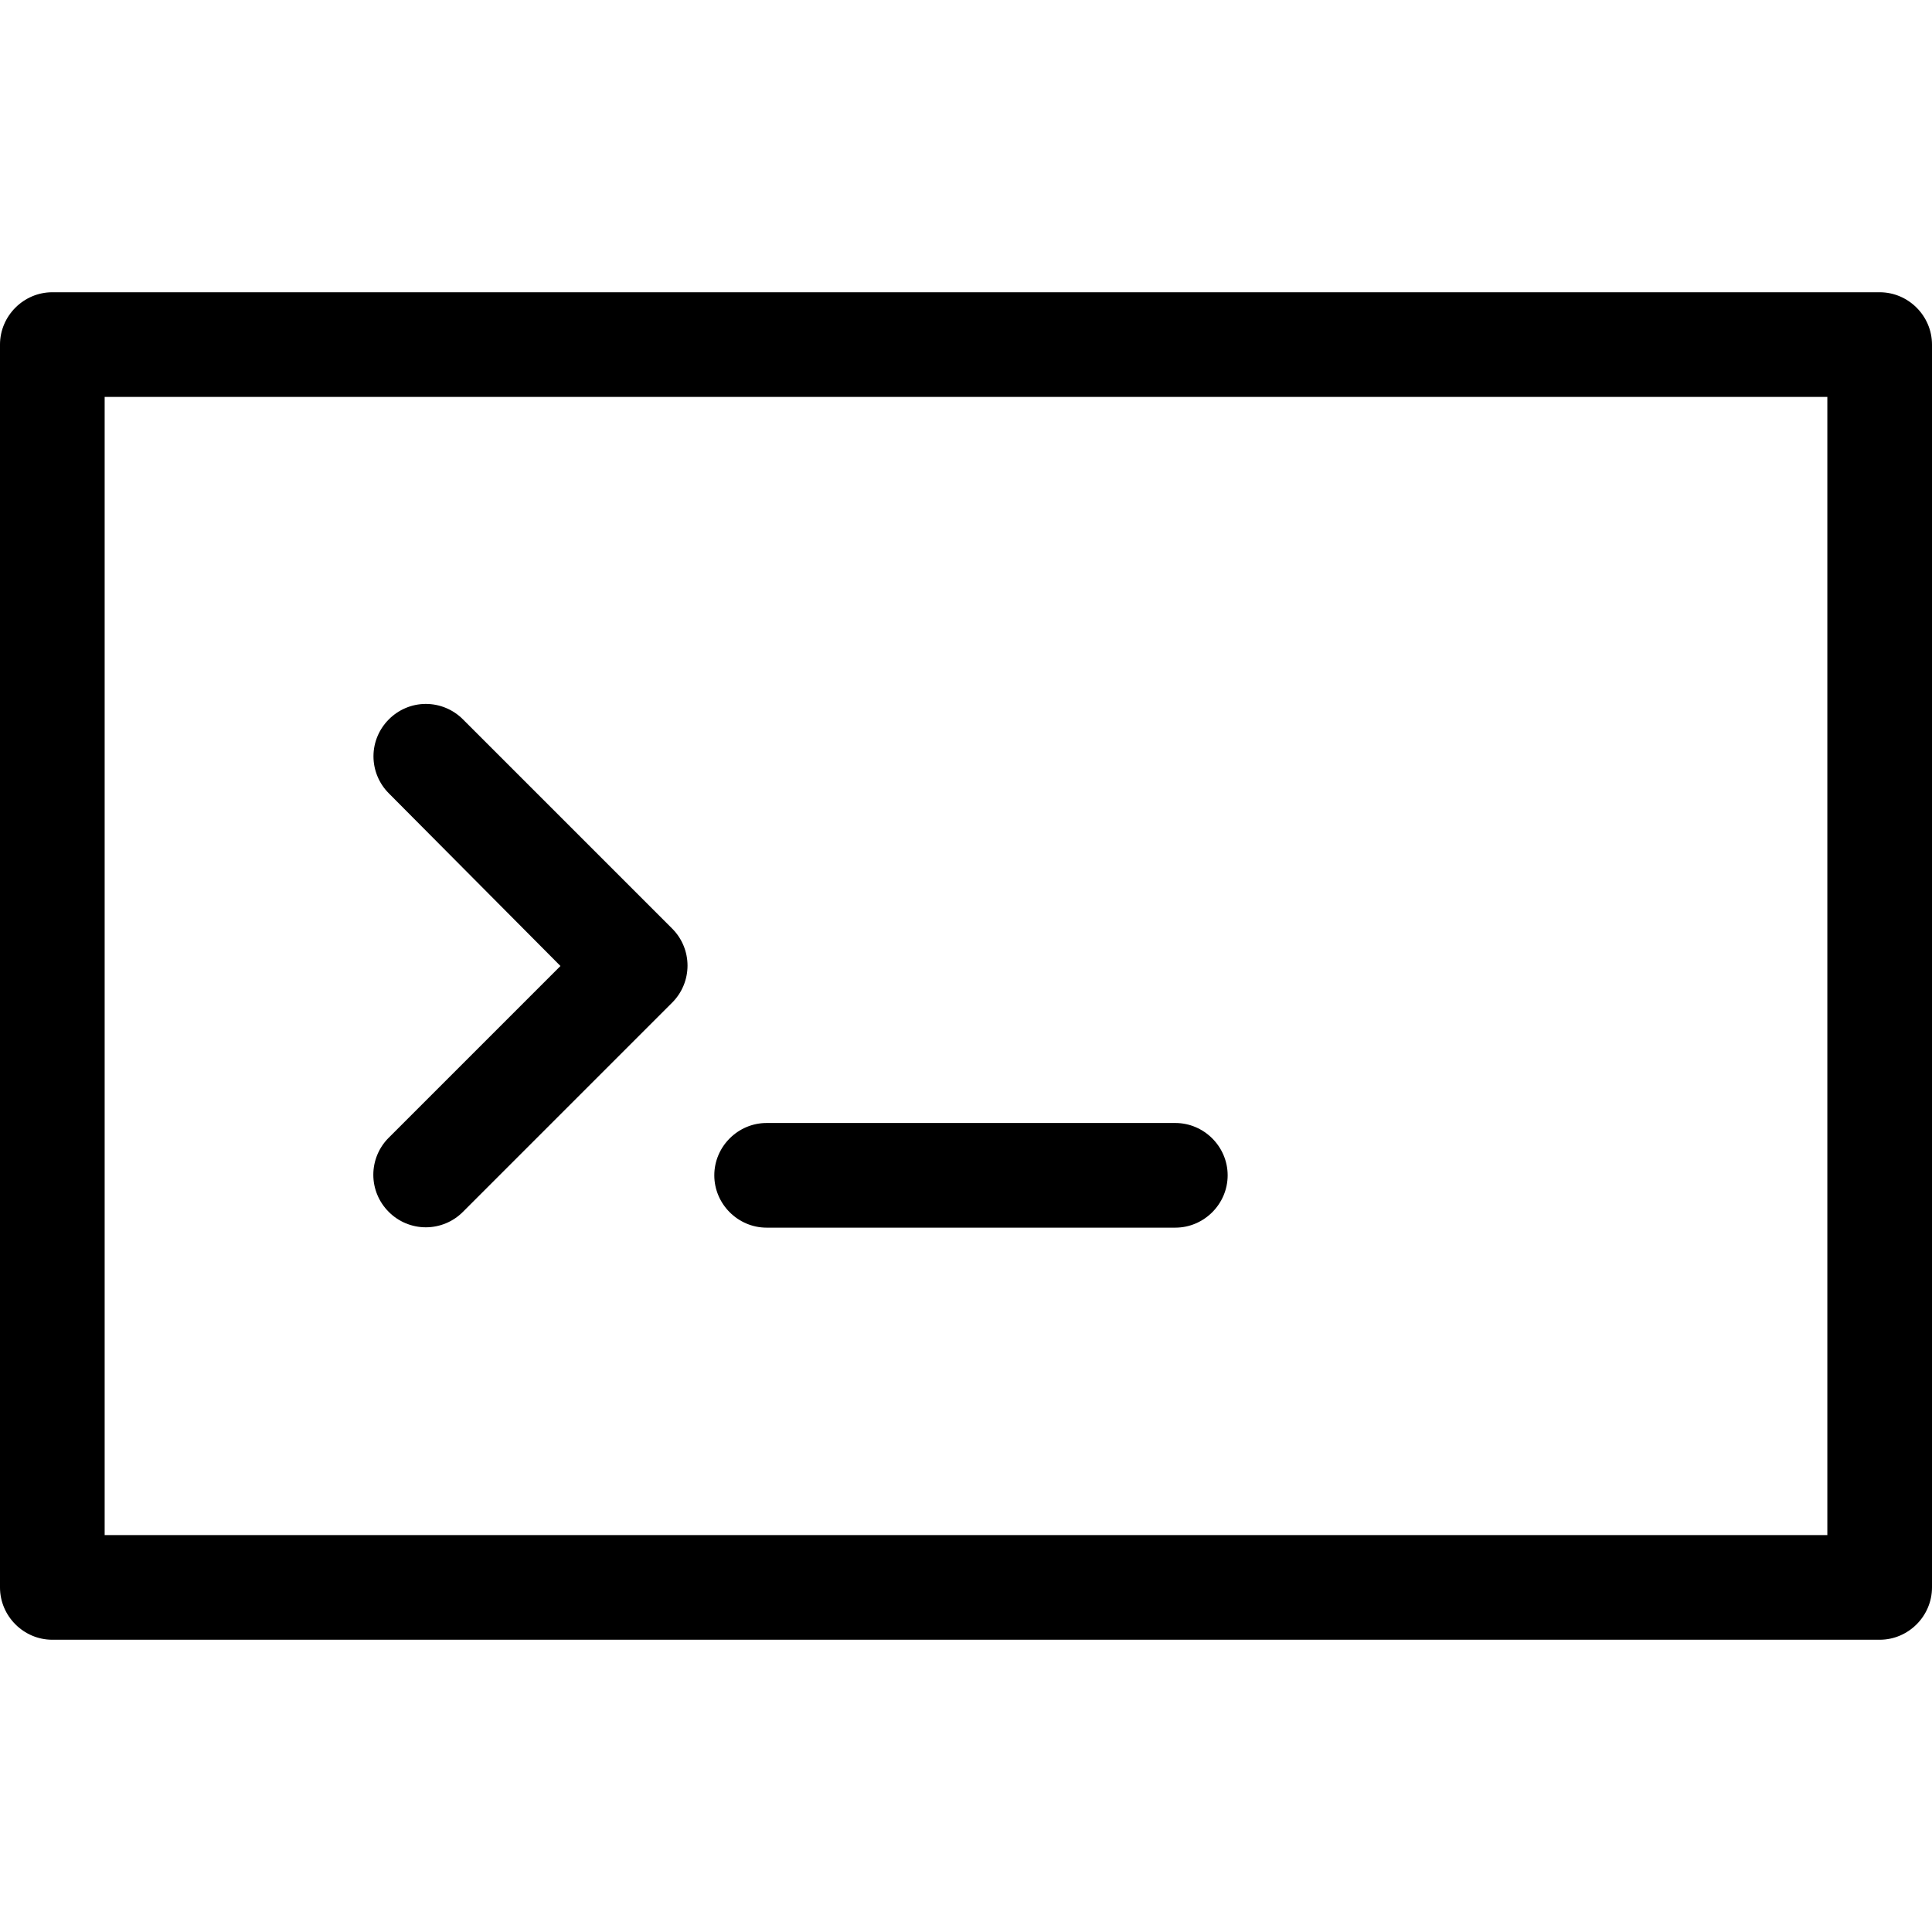 <?xml version="1.0" encoding="UTF-8" standalone="no"?><!DOCTYPE svg PUBLIC "-//W3C//DTD SVG 1.1//EN" "http://www.w3.org/Graphics/SVG/1.1/DTD/svg11.dtd"><svg width="100%" height="100%" viewBox="0 0 100 100" version="1.1" xmlns="http://www.w3.org/2000/svg" xmlns:xlink="http://www.w3.org/1999/xlink" xml:space="preserve" xmlns:serif="http://www.serif.com/" style="fill-rule:evenodd;clip-rule:evenodd;stroke-linejoin:round;stroke-miterlimit:1.414;"><path d="M97.291,15.127l-94.582,0c-1.486,0 -2.709,1.223 -2.709,2.709l0,64.328c0,1.486 1.223,2.709 2.709,2.709l94.582,0c1.486,0 2.709,-1.223 2.709,-2.709l0,-64.328c0,-1.486 -1.223,-2.709 -2.709,-2.709Zm-2.708,64.329l-89.166,0l0,-58.912l89.166,0l0,58.912Z" style="fill-rule:nonzero;"/><path d="M20.125,62.73c0.507,0.509 1.197,0.795 1.916,0.795c0.718,0 1.408,-0.286 1.916,-0.795l10.834,-10.834c0.509,-0.508 0.795,-1.198 0.795,-1.916c0,-0.719 -0.286,-1.409 -0.795,-1.917l-10.834,-10.834c-0.508,-0.508 -1.198,-0.794 -1.916,-0.794c-1.487,0 -2.71,1.224 -2.71,2.71c0,0.719 0.286,1.409 0.794,1.917l8.884,8.938l-8.898,8.898c-0.504,0.507 -0.788,1.194 -0.788,1.909c0,0.722 0.289,1.415 0.802,1.923Z" style="fill-rule:nonzero;"/><path d="M39.68,63.543l21.154,0c1.486,0 2.709,-1.223 2.709,-2.709c0,-1.486 -1.223,-2.708 -2.709,-2.708l-21.154,0c-1.485,0 -2.708,1.222 -2.708,2.708c0,1.486 1.223,2.709 2.708,2.709Z" style="fill-rule:nonzero;"/></svg>